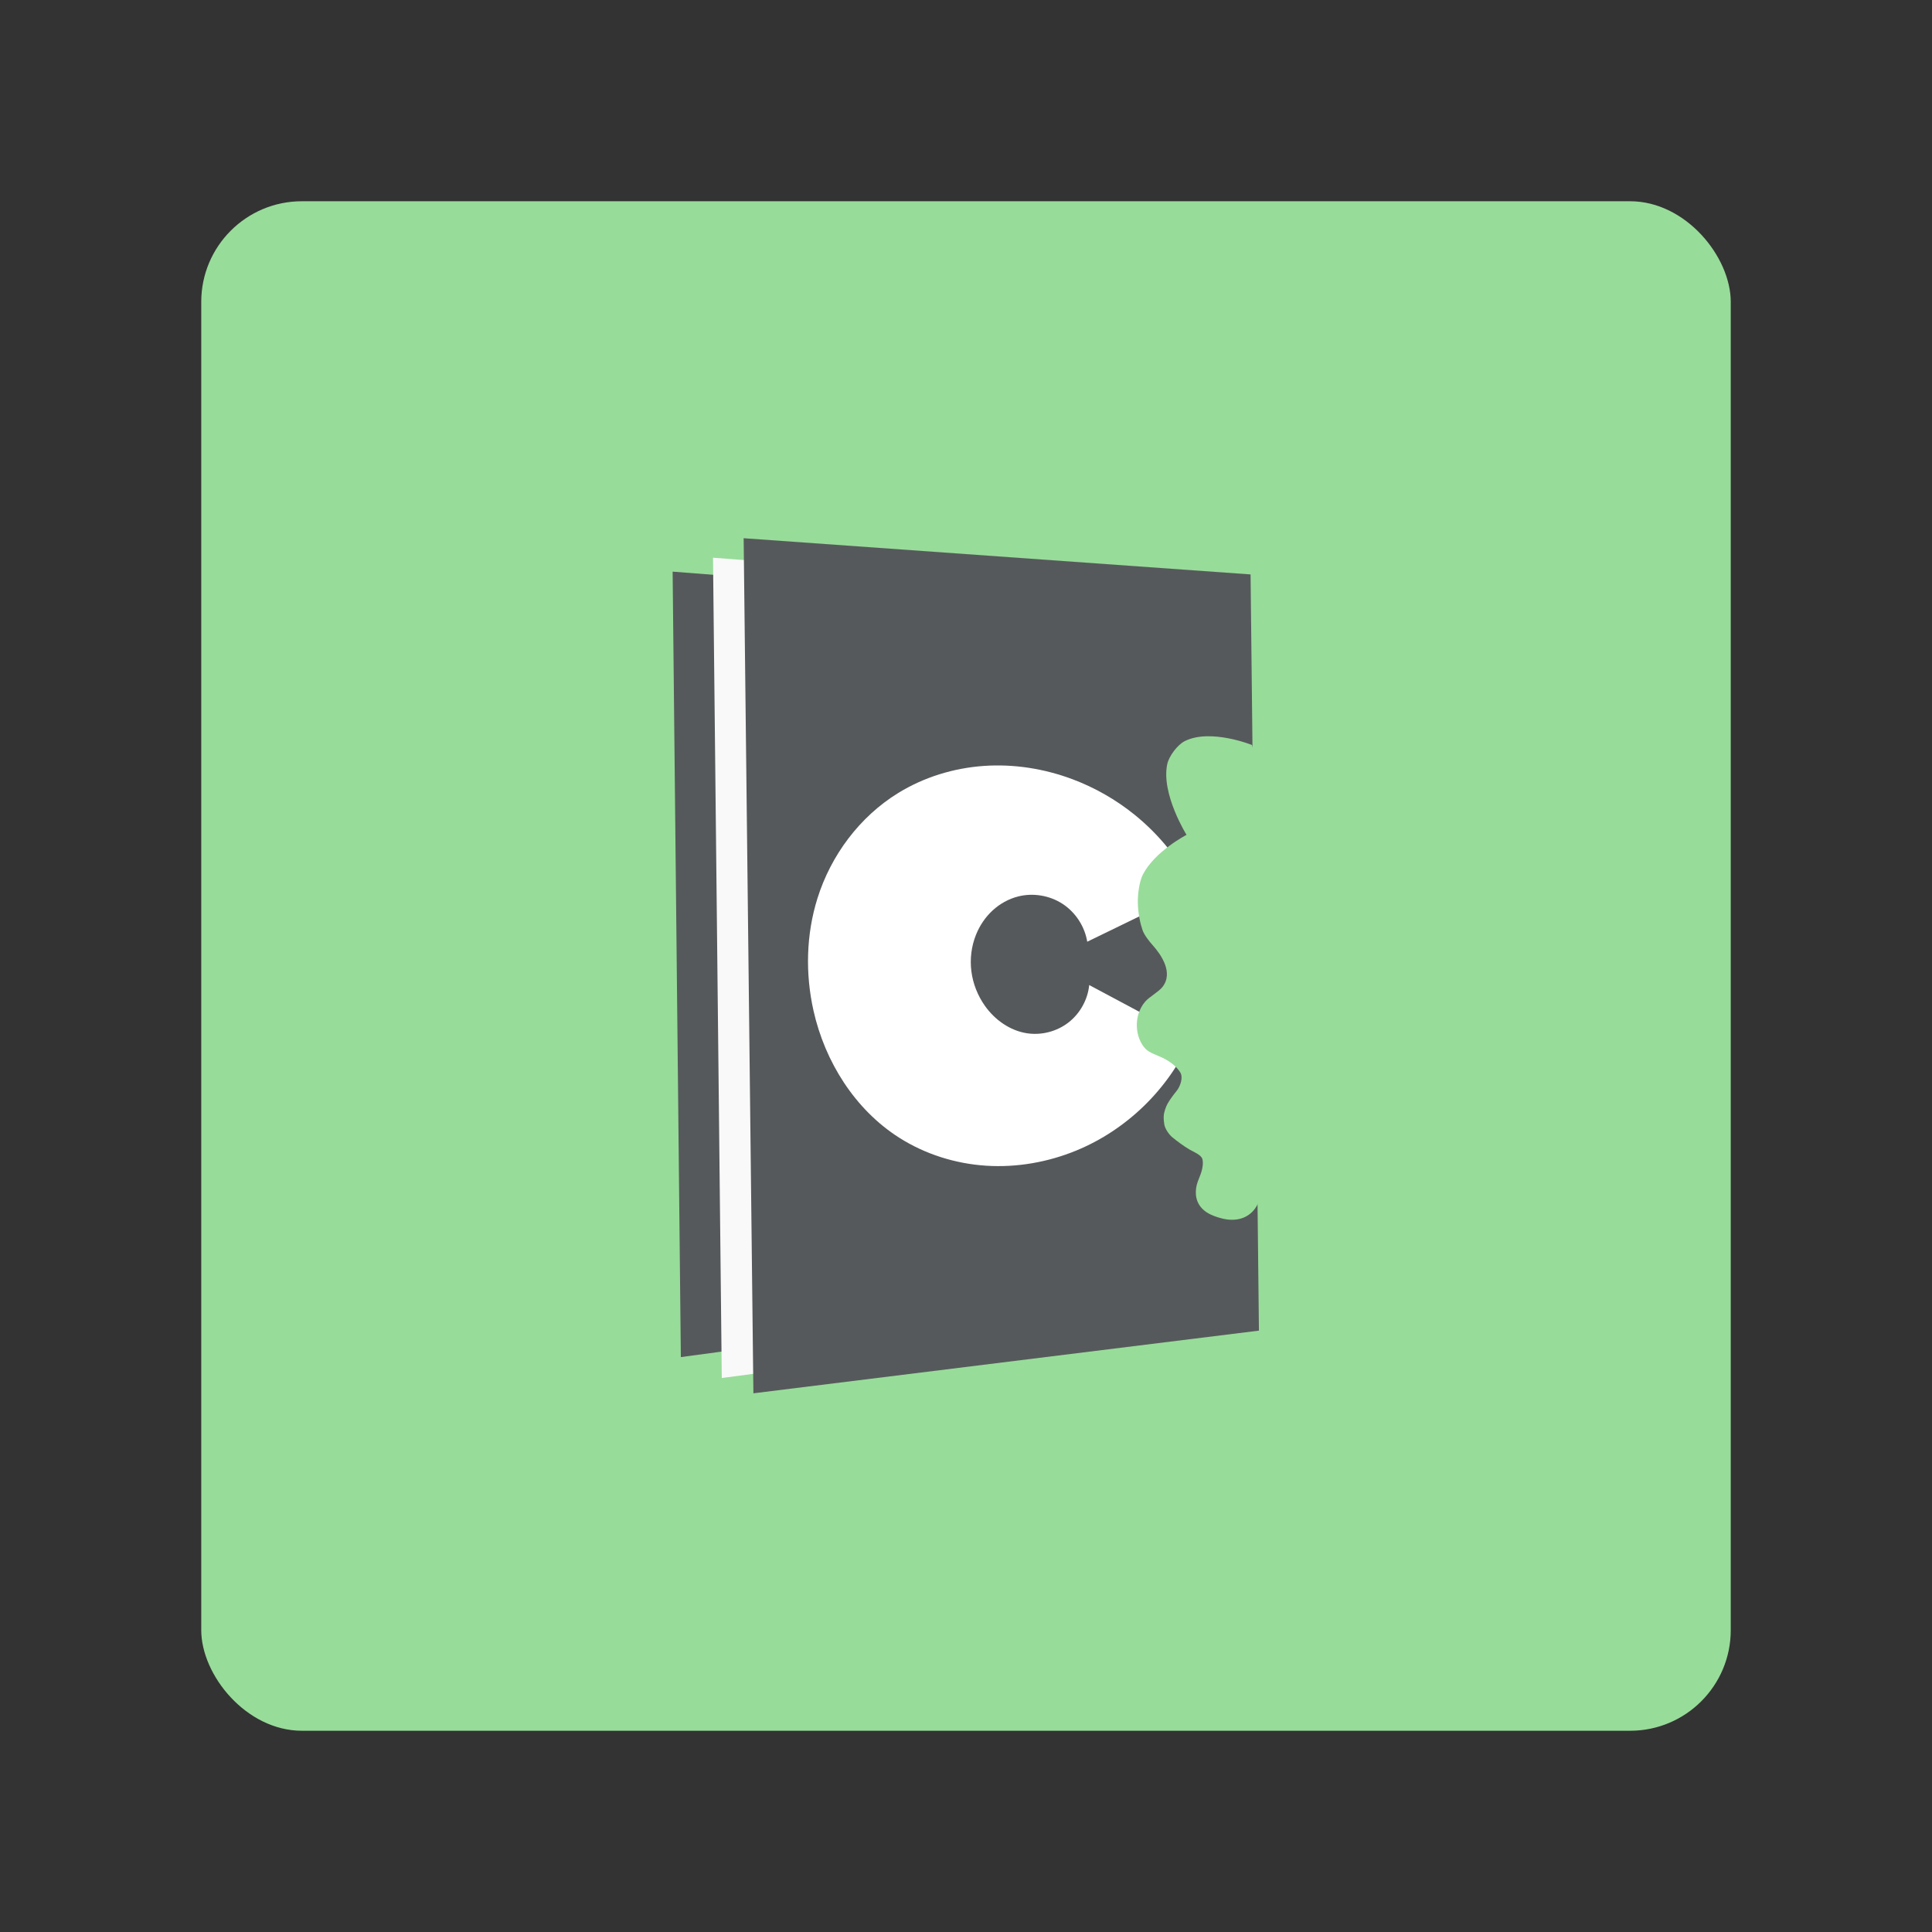 <?xml version="1.0" encoding="UTF-8" standalone="no"?>
<svg
   viewBox="0 0 192 192"
   version="1.1"
   id="svg3"
   xml:space="preserve"
   width="192"
   height="192"
   sodipodi:docname="cantook.svg"
   inkscape:version="1.3.2 (091e20ef0f, 2023-11-25)"
   xmlns:inkscape="http://www.inkscape.org/namespaces/inkscape"
   xmlns:sodipodi="http://sodipodi.sourceforge.net/DTD/sodipodi-0.dtd"
   xmlns="http://www.w3.org/2000/svg"
   xmlns:svg="http://www.w3.org/2000/svg"><rect x="0" y="0" width="192" height="192" fill="#333333" stroke="none"/><sodipodi:namedview
     id="namedview1"
     pagecolor="#ffffff"
     bordercolor="#000000"
     borderopacity="0.25"
     inkscape:showpageshadow="2"
     inkscape:pageopacity="0.0"
     inkscape:pagecheckerboard="0"
     inkscape:deskcolor="#d1d1d1"
     inkscape:zoom="3.3489583"
     inkscape:cx="96"
     inkscape:cy="96"
     inkscape:window-width="1492"
     inkscape:window-height="840"
     inkscape:window-x="0"
     inkscape:window-y="0"
     inkscape:window-maximized="1"
     inkscape:current-layer="svg3" /><defs
     id="defs1"><style
       id="style1">.a{fill:none;stroke:#b1b5bd;stroke-linecap:round;stroke-linejoin:round;isolation:isolate;opacity:0.63;}</style></defs><rect
     class="a"
     x="20"
     y="20"
     width="152"
     height="152"
     rx="10"
     id="rect1"
     style="opacity:1;fill:#98dc9a;fill-opacity:1;stroke:none" /><g
     id="g2"
     transform="matrix(0.927,0,0,0.927,6.778,6.708)"><path
       style="display:inline;opacity:1;fill:#56595b;fill-opacity:1;stroke:none;stroke-width:4.401"
       d="m 110.623,57.612 -45.826,-3.566 0.881,84.205 45.7,-6.171 z"
       id="path4" /><path
       style="opacity:1;fill:#f9f9f9;fill-opacity:1;stroke:none;stroke-width:4.646"
       d="M 118.037,56.277 69.126,52.553 70.067,140.492 118.843,134.047 Z"
       id="path5" /><path
       style="display:inline;opacity:1;fill:#56595b;fill-opacity:1;stroke:none;stroke-width:5"
       d="m 126.756,54.345 -54.345,-3.882 1.045,91.67 54.196,-6.719 z"
       id="path3" /><path
       style="opacity:1;fill:#ffffff;stroke-width:5"
       d="m 108.949,93.853 c -0.269,-1.634 -1.246,-3.139 -2.63,-4.048 -1.384,-0.909 -3.153,-1.21 -4.76,-0.808 -1.029,0.257 -1.983,0.79 -2.762,1.51 -0.779,0.72 -1.383,1.623 -1.777,2.607 -0.495,1.235 -0.661,2.599 -0.491,3.919 0.17,1.32 0.674,2.594 1.441,3.682 1.069,1.517 2.704,2.682 4.54,2.956 1.553,0.231 3.193,-0.199 4.433,-1.163 1.239,-0.964 2.06,-2.448 2.218,-4.01 l 10.874,5.806 c -2.364,5.34 -6.847,9.706 -12.246,11.93 -3.052,1.256 -6.385,1.844 -9.678,1.632 -3.293,-0.213 -6.54,-1.232 -9.324,-3.004 -4.74,-3.017 -7.956,-8.136 -9.185,-13.619 -0.888,-3.962 -0.791,-8.16 0.422,-12.035 1.449,-4.625 4.529,-8.756 8.657,-11.296 2.755,-1.696 5.935,-2.675 9.162,-2.903 3.227,-0.228 6.495,0.289 9.524,1.425 2.401,0.901 4.656,2.19 6.651,3.801 2.689,2.171 4.903,4.928 6.44,8.023 z"
       id="path1"
       transform="translate(0.297,-0.133)" /></g><path
     style="opacity:1;fill:#98dc9a;fill-opacity:1;stroke:none;stroke-width:4.636"
     d="m 124.423,74.037 c 0,0 -4.134,-1.664 -6.68,-0.387 -0.73,0.366 -1.573,1.494 -1.744,2.294 -0.628,2.95 1.917,7.022 1.917,7.022 0,0 -3.133,1.616 -4.336,3.941 -0.369,0.715 -0.527,2.043 -0.503,2.851 0.034,1.157 0.262,2.075 0.47,2.683 0.163,0.476 0.662,1.109 0.998,1.484 0.845,0.942 2.097,2.737 0.977,4.162 -0.385,0.489 -1.316,0.984 -1.72,1.458 -1.234,1.451 -0.983,3.653 0.064,4.712 0.368,0.373 1.209,0.642 1.684,0.874 0.935,0.456 1.452,0.984 1.738,1.436 0.325,0.513 0.008,1.402 -0.38,1.878 -0.293,0.359 -0.617,0.79 -0.856,1.2 -0.182,0.313 -0.378,0.877 -0.4,1.239 -0.018,0.309 0.011,0.611 0.056,0.869 0.075,0.433 0.47,1.006 0.813,1.283 0.452,0.365 1.092,0.852 1.692,1.203 0.393,0.23 1.161,0.523 1.277,0.945 0.106,0.385 0.02,0.869 -0.089,1.253 -0.106,0.37 -0.377,0.937 -0.468,1.311 -0.175,0.721 -0.22,1.884 0.924,2.691 0.553,0.39 1.632,0.724 2.309,0.772 2.262,0.16 2.881,-1.697 2.881,-1.697 l 4.845,-6.783 -0.554,-19.866 z"
     id="path6" /></svg>
